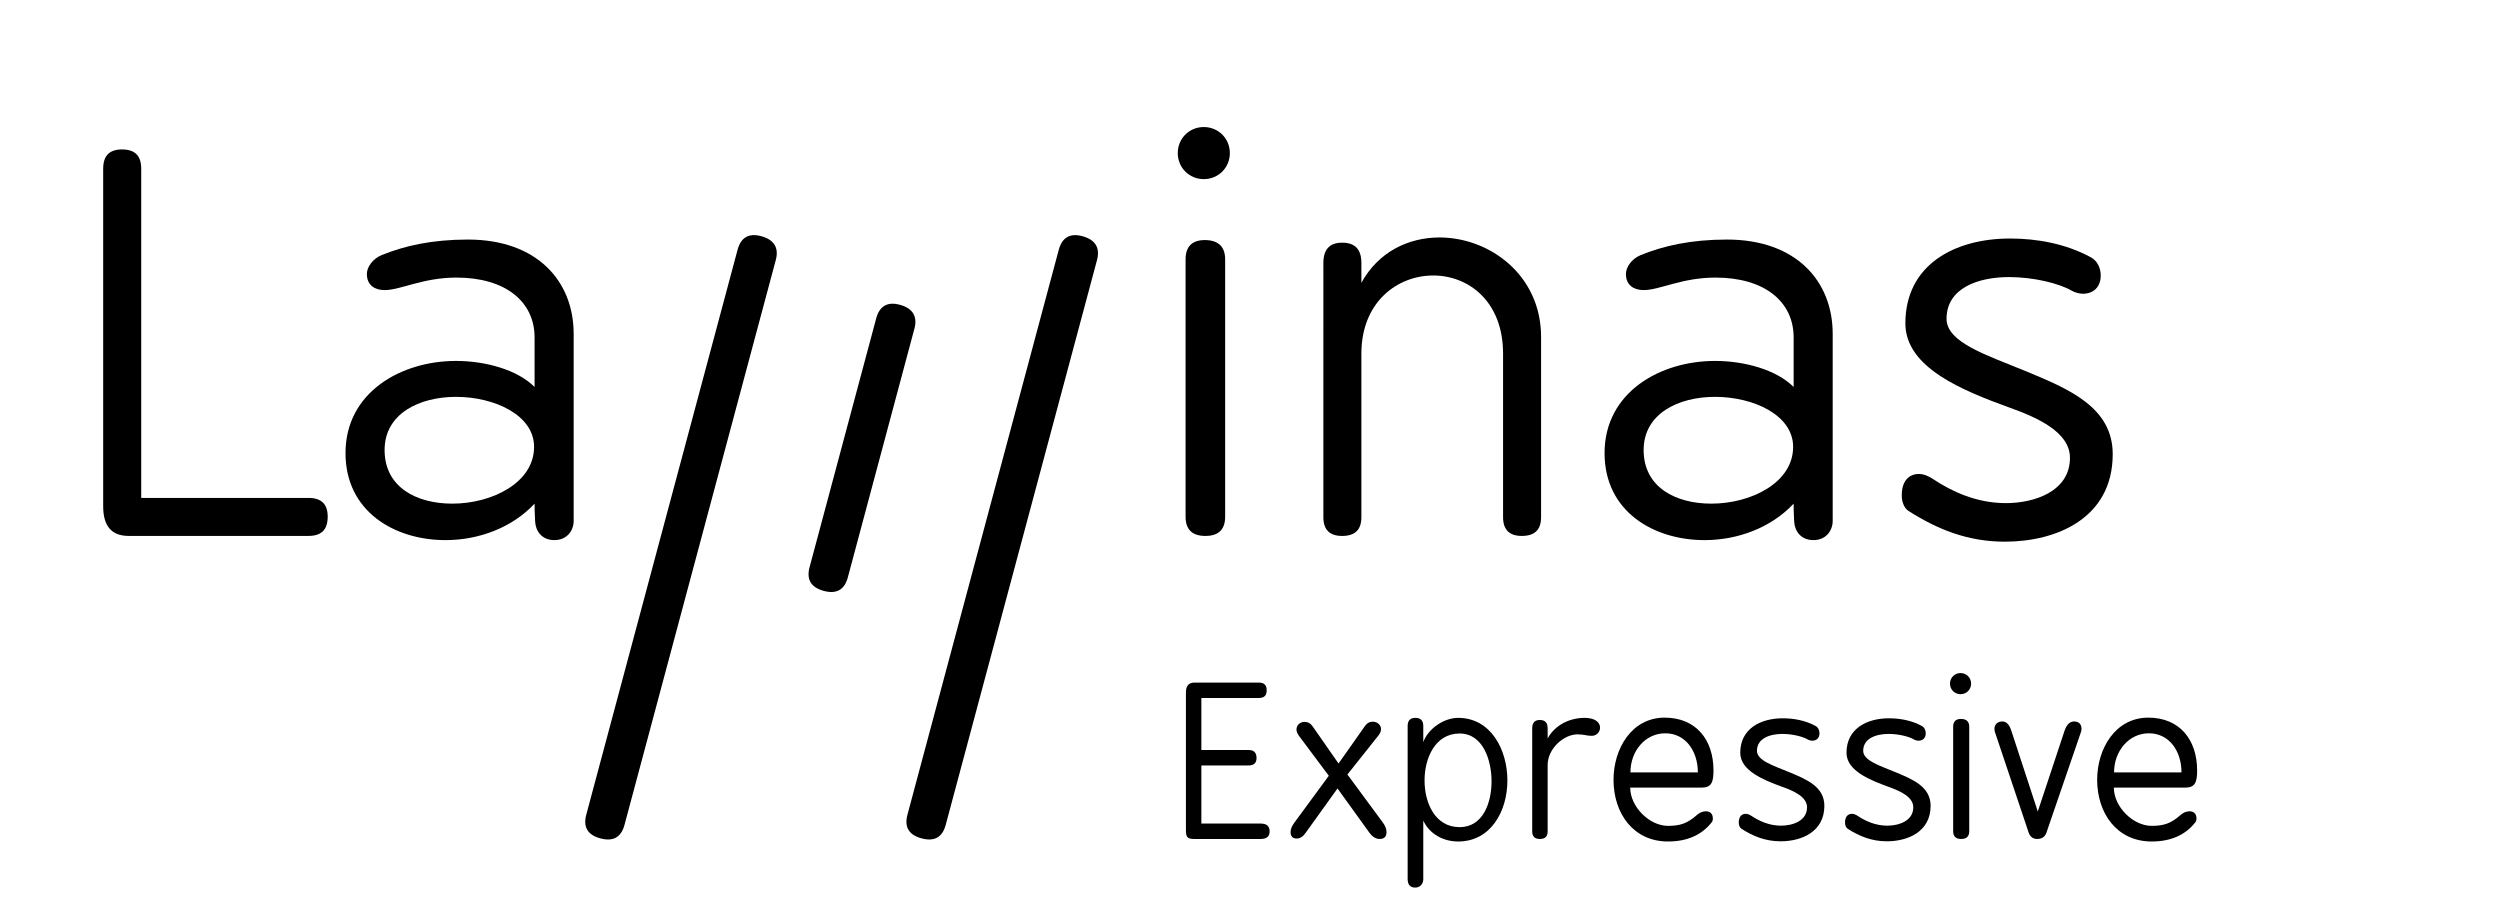 <?xml version="1.0" encoding="utf-8"?>
<!-- Generator: Adobe Illustrator 16.0.0, SVG Export Plug-In . SVG Version: 6.00 Build 0)  -->
<!DOCTYPE svg PUBLIC "-//W3C//DTD SVG 1.1//EN" "http://www.w3.org/Graphics/SVG/1.1/DTD/svg11.dtd">
<svg version="1.1" id="Layer_1" xmlns="http://www.w3.org/2000/svg" xmlns:xlink="http://www.w3.org/1999/xlink" x="0px" y="0px"
	 width="192.756px" height="70.87px" viewBox="0 0 192.756 70.87" enable-background="new 0 0 192.756 70.87" xml:space="preserve">
<g>
	<g>
		<path d="M56.868,19.26c0.258-0.969,0.888-1.303,1.819-1.051c0.97,0.261,1.39,0.872,1.127,1.842L48.15,63.601
			c-0.26,0.971-0.888,1.301-1.86,1.039c-0.969-0.258-1.345-0.859-1.086-1.831L56.868,19.26z"/>
	</g>
	<g>
		<path d="M81.633,19.26c0.261-0.969,0.89-1.299,1.82-1.05c0.971,0.262,1.389,0.871,1.129,1.841l-11.666,43.55
			c-0.26,0.971-0.888,1.301-1.857,1.039c-0.972-0.259-1.352-0.859-1.091-1.831L81.633,19.26z"/>
	</g>
	<g>
		<path d="M7.956,13.008c0-1.004,0.482-1.486,1.446-1.486c1.004,0,1.486,0.482,1.486,1.486v25.382h12.892
			c1.004,0,1.486,0.481,1.486,1.445c0,1.004-0.482,1.486-1.486,1.486H9.923c-1.325,0-1.968-0.763-1.968-2.289V13.008z"/>
		<path d="M36.078,18.47c5.341,0,8.153,3.213,8.153,7.269v14.418c0,0.764-0.522,1.486-1.486,1.486s-1.446-0.683-1.486-1.446
			c-0.04-0.763-0.04-1.004-0.04-1.365c-1.727,1.848-4.297,2.812-6.868,2.812c-3.936,0-7.711-2.209-7.711-6.708
			c0-4.699,4.297-7.108,8.514-7.108c2.289,0,4.739,0.683,6.064,2.008v-3.815c0-2.771-2.249-4.619-6.024-4.619
			c-2.61,0-4.297,0.964-5.542,0.964c-0.683,0-1.365-0.321-1.365-1.245c0-0.522,0.441-1.165,1.124-1.446
			C31.178,18.952,33.307,18.47,36.078,18.47z M34.873,38.832c3.053,0,6.306-1.606,6.306-4.378c0-2.45-3.052-3.855-6.024-3.855
			c-2.811,0-5.502,1.285-5.502,4.097C29.652,37.587,32.142,38.832,34.873,38.832z"/>
		<path d="M92.816,9.795c1.125,0,2.008,0.883,2.008,2.008s-0.883,2.008-2.008,2.008c-1.124,0-2.008-0.884-2.008-2.008
			S91.692,9.795,92.816,9.795z M91.411,19.996c0-1.004,0.522-1.486,1.485-1.486c1.005,0,1.566,0.482,1.566,1.486v19.84
			c0,1.004-0.521,1.486-1.525,1.486s-1.526-0.482-1.526-1.486V19.996z"/>
		<path d="M102.035,20.277c0-1.044,0.482-1.566,1.445-1.566c1.005,0,1.486,0.522,1.486,1.566v1.526
			c1.325-2.409,3.654-3.494,6.024-3.494c3.855,0,7.831,2.892,7.831,7.67v13.897c0,0.963-0.481,1.445-1.485,1.445
			c-0.964,0-1.446-0.482-1.446-1.445V27.265c0-4.056-2.69-6.024-5.382-6.024c-2.771,0-5.542,2.048-5.542,6.024v12.612
			c0,0.963-0.481,1.445-1.486,1.445c-0.963,0-1.445-0.482-1.445-1.445V20.277z"/>
		<path d="M133.153,18.47c5.342,0,8.152,3.213,8.152,7.269v14.418c0,0.764-0.521,1.486-1.485,1.486s-1.446-0.683-1.486-1.446
			c-0.04-0.763-0.04-1.004-0.04-1.365c-1.727,1.848-4.297,2.812-6.867,2.812c-3.937,0-7.711-2.209-7.711-6.708
			c0-4.699,4.297-7.108,8.514-7.108c2.289,0,4.739,0.683,6.064,2.008v-3.815c0-2.771-2.249-4.619-6.024-4.619
			c-2.61,0-4.297,0.964-5.542,0.964c-0.683,0-1.365-0.321-1.365-1.245c0-0.522,0.441-1.165,1.124-1.446
			C128.254,18.952,130.382,18.47,133.153,18.47z M131.948,38.832c3.053,0,6.306-1.606,6.306-4.378c0-2.45-3.053-3.855-6.024-3.855
			c-2.812,0-5.502,1.285-5.502,4.097C126.728,37.587,129.218,38.832,131.948,38.832z"/>
		<path d="M154.66,38.792c2.169,0,4.939-0.884,4.939-3.495c0-1.968-2.489-3.092-4.618-3.855c-3.654-1.325-8.072-3.092-8.072-6.506
			c0-4.538,3.815-6.546,8.072-6.546c2.089,0,4.297,0.402,6.225,1.446c0.522,0.281,0.764,0.844,0.764,1.406
			c0,0.924-0.603,1.406-1.366,1.406c-0.28,0-0.602-0.081-0.883-0.241c-0.964-0.562-2.932-1.044-4.819-1.044
			c-2.37,0-4.819,0.843-4.819,3.213c0,1.847,3.133,2.811,6.145,4.056c3.293,1.366,6.667,2.771,6.667,6.386
			c0,4.94-4.338,6.747-8.313,6.747c-2.892,0-5.221-0.964-7.43-2.369c-0.361-0.241-0.522-0.723-0.522-1.205
			c0-1.124,0.562-1.646,1.325-1.646c0.361,0,0.764,0.161,1.165,0.441C150.523,37.908,152.411,38.792,154.66,38.792z"/>
	</g>
	<path d="M67.557,24.548c0.259-0.968,0.887-1.302,1.818-1.05c0.971,0.261,1.388,0.87,1.129,1.84l-5.135,19.181
		c-0.258,0.97-0.889,1.301-1.859,1.039c-0.968-0.263-1.35-0.86-1.089-1.83L67.557,24.548z"/>
</g>
<g>
	<path d="M91.439,53.361c0-0.488,0.229-0.733,0.668-0.733h4.954c0.407,0,0.604,0.196,0.604,0.604c0,0.391-0.196,0.586-0.604,0.586
		h-4.433v4.01h3.65c0.407,0,0.604,0.212,0.604,0.619c0,0.374-0.196,0.57-0.604,0.57h-3.65v4.481h4.563c0.473,0,0.7,0.195,0.7,0.603
		c0,0.392-0.228,0.587-0.7,0.587h-5.085c-0.587,0-0.668-0.146-0.668-0.733V53.361z"/>
	<path d="M102.454,59.814l-2.313-3.096c-0.114-0.163-0.18-0.326-0.18-0.473c0-0.343,0.294-0.587,0.619-0.587
		c0.261,0,0.473,0.114,0.636,0.358l1.988,2.853l2.021-2.868c0.163-0.245,0.375-0.359,0.619-0.359c0.343,0,0.636,0.245,0.636,0.57
		c0,0.163-0.064,0.326-0.195,0.489l-2.396,3.015l2.705,3.667c0.212,0.277,0.31,0.538,0.31,0.766c0,0.358-0.179,0.538-0.521,0.538
		c-0.293,0-0.57-0.163-0.814-0.505l-2.444-3.39l-2.444,3.405c-0.212,0.31-0.44,0.457-0.701,0.457c-0.31,0-0.473-0.163-0.473-0.506
		c0-0.212,0.098-0.456,0.277-0.7L102.454,59.814z"/>
	<path d="M108.532,55.985c0-0.424,0.195-0.636,0.603-0.636c0.408,0,0.604,0.212,0.604,0.636v1.238
		c0.358-1.026,1.581-1.874,2.688-1.874c2.526,0,3.797,2.461,3.797,4.824c0,2.362-1.271,4.709-3.797,4.709
		c-1.156,0-2.216-0.586-2.688-1.613v4.515c0,0.407-0.294,0.651-0.619,0.651c-0.392,0-0.587-0.229-0.587-0.668V55.985z
		 M115.002,60.238c0-1.613-0.652-3.683-2.461-3.683c-1.891,0-2.705,1.906-2.705,3.618c0,1.743,0.814,3.602,2.705,3.602
		C114.35,63.775,115.002,61.885,115.002,60.238z"/>
	<path d="M118.137,56.148c0-0.424,0.195-0.636,0.587-0.636c0.407,0,0.603,0.212,0.603,0.636v0.782
		c0.604-1.076,1.744-1.581,2.853-1.581c0.863,0,1.189,0.392,1.189,0.75c0,0.325-0.261,0.635-0.636,0.635
		c-0.44,0-0.554-0.113-1.108-0.113c-1.06,0-2.298,1.107-2.298,2.362v5.117c0,0.392-0.195,0.587-0.603,0.587
		c-0.392,0-0.587-0.195-0.587-0.587V56.148z"/>
	<path d="M132.114,59.407c0,0.88-0.146,1.32-0.912,1.32h-5.509c0,1.467,1.467,2.949,2.917,2.949c0.913,0,1.483-0.179,2.217-0.831
		c0.212-0.195,0.473-0.293,0.7-0.293c0.31,0,0.538,0.18,0.538,0.554c0,0.131-0.032,0.245-0.114,0.326
		c-0.766,0.962-1.89,1.45-3.341,1.45c-2.688,0-4.204-2.184-4.204-4.758c0-2.396,1.401-4.792,3.943-4.792
		C130.762,55.333,132.114,57.028,132.114,59.407z M130.908,59.554c0-1.662-0.961-3.015-2.51-3.015c-1.564,0-2.688,1.386-2.688,3.015
		H130.908z"/>
	<path d="M137.322,63.661c0.88,0,2.005-0.358,2.005-1.418c0-0.799-1.011-1.255-1.875-1.564c-1.482-0.538-3.275-1.255-3.275-2.64
		c0-1.842,1.549-2.657,3.275-2.657c0.848,0,1.744,0.163,2.526,0.587c0.212,0.114,0.31,0.343,0.31,0.57
		c0,0.375-0.244,0.57-0.554,0.57c-0.114,0-0.245-0.032-0.358-0.098c-0.392-0.228-1.19-0.424-1.956-0.424
		c-0.961,0-1.955,0.343-1.955,1.304c0,0.75,1.271,1.141,2.493,1.646c1.336,0.554,2.705,1.124,2.705,2.591
		c0,2.005-1.76,2.738-3.373,2.738c-1.174,0-2.119-0.392-3.016-0.962c-0.146-0.098-0.211-0.293-0.211-0.489
		c0-0.456,0.228-0.668,0.537-0.668c0.146,0,0.31,0.065,0.473,0.18C135.644,63.303,136.409,63.661,137.322,63.661z"/>
	<path d="M145.514,63.661c0.88,0,2.005-0.358,2.005-1.418c0-0.799-1.011-1.255-1.875-1.564c-1.482-0.538-3.275-1.255-3.275-2.64
		c0-1.842,1.549-2.657,3.275-2.657c0.848,0,1.744,0.163,2.526,0.587c0.212,0.114,0.31,0.343,0.31,0.57
		c0,0.375-0.244,0.57-0.554,0.57c-0.114,0-0.245-0.032-0.358-0.098c-0.392-0.228-1.19-0.424-1.956-0.424
		c-0.961,0-1.955,0.343-1.955,1.304c0,0.75,1.271,1.141,2.493,1.646c1.336,0.554,2.705,1.124,2.705,2.591
		c0,2.005-1.76,2.738-3.373,2.738c-1.174,0-2.119-0.392-3.016-0.962c-0.146-0.098-0.211-0.293-0.211-0.489
		c0-0.456,0.228-0.668,0.537-0.668c0.146,0,0.31,0.065,0.473,0.18C143.835,63.303,144.601,63.661,145.514,63.661z"/>
	<path d="M151.163,51.895c0.457,0,0.815,0.358,0.815,0.815c0,0.456-0.358,0.814-0.815,0.814c-0.456,0-0.814-0.358-0.814-0.814
		C150.349,52.253,150.707,51.895,151.163,51.895z M150.593,56.034c0-0.407,0.212-0.603,0.604-0.603c0.407,0,0.636,0.195,0.636,0.603
		v8.051c0,0.407-0.212,0.603-0.62,0.603c-0.407,0-0.619-0.195-0.619-0.603V56.034z"/>
	<path d="M157.118,62.569l2.069-6.242c0.163-0.473,0.407-0.7,0.733-0.7c0.343,0,0.57,0.195,0.57,0.57
		c0,0.081-0.016,0.179-0.049,0.261l-2.656,7.74c-0.114,0.326-0.358,0.489-0.717,0.489c-0.31,0-0.538-0.163-0.652-0.489l-2.591-7.724
		c-0.032-0.099-0.049-0.196-0.049-0.277c0-0.358,0.261-0.57,0.603-0.57c0.343,0,0.555,0.261,0.701,0.717L157.118,62.569z"/>
	<path d="M169.404,59.407c0,0.88-0.146,1.32-0.912,1.32h-5.509c0,1.467,1.467,2.949,2.917,2.949c0.913,0,1.483-0.179,2.217-0.831
		c0.212-0.195,0.473-0.293,0.7-0.293c0.311,0,0.538,0.18,0.538,0.554c0,0.131-0.032,0.245-0.114,0.326
		c-0.766,0.962-1.89,1.45-3.341,1.45c-2.688,0-4.204-2.184-4.204-4.758c0-2.396,1.401-4.792,3.943-4.792
		C168.052,55.333,169.404,57.028,169.404,59.407z M168.198,59.554c0-1.662-0.961-3.015-2.51-3.015c-1.564,0-2.688,1.386-2.688,3.015
		H168.198z"/>
</g>
</svg>
